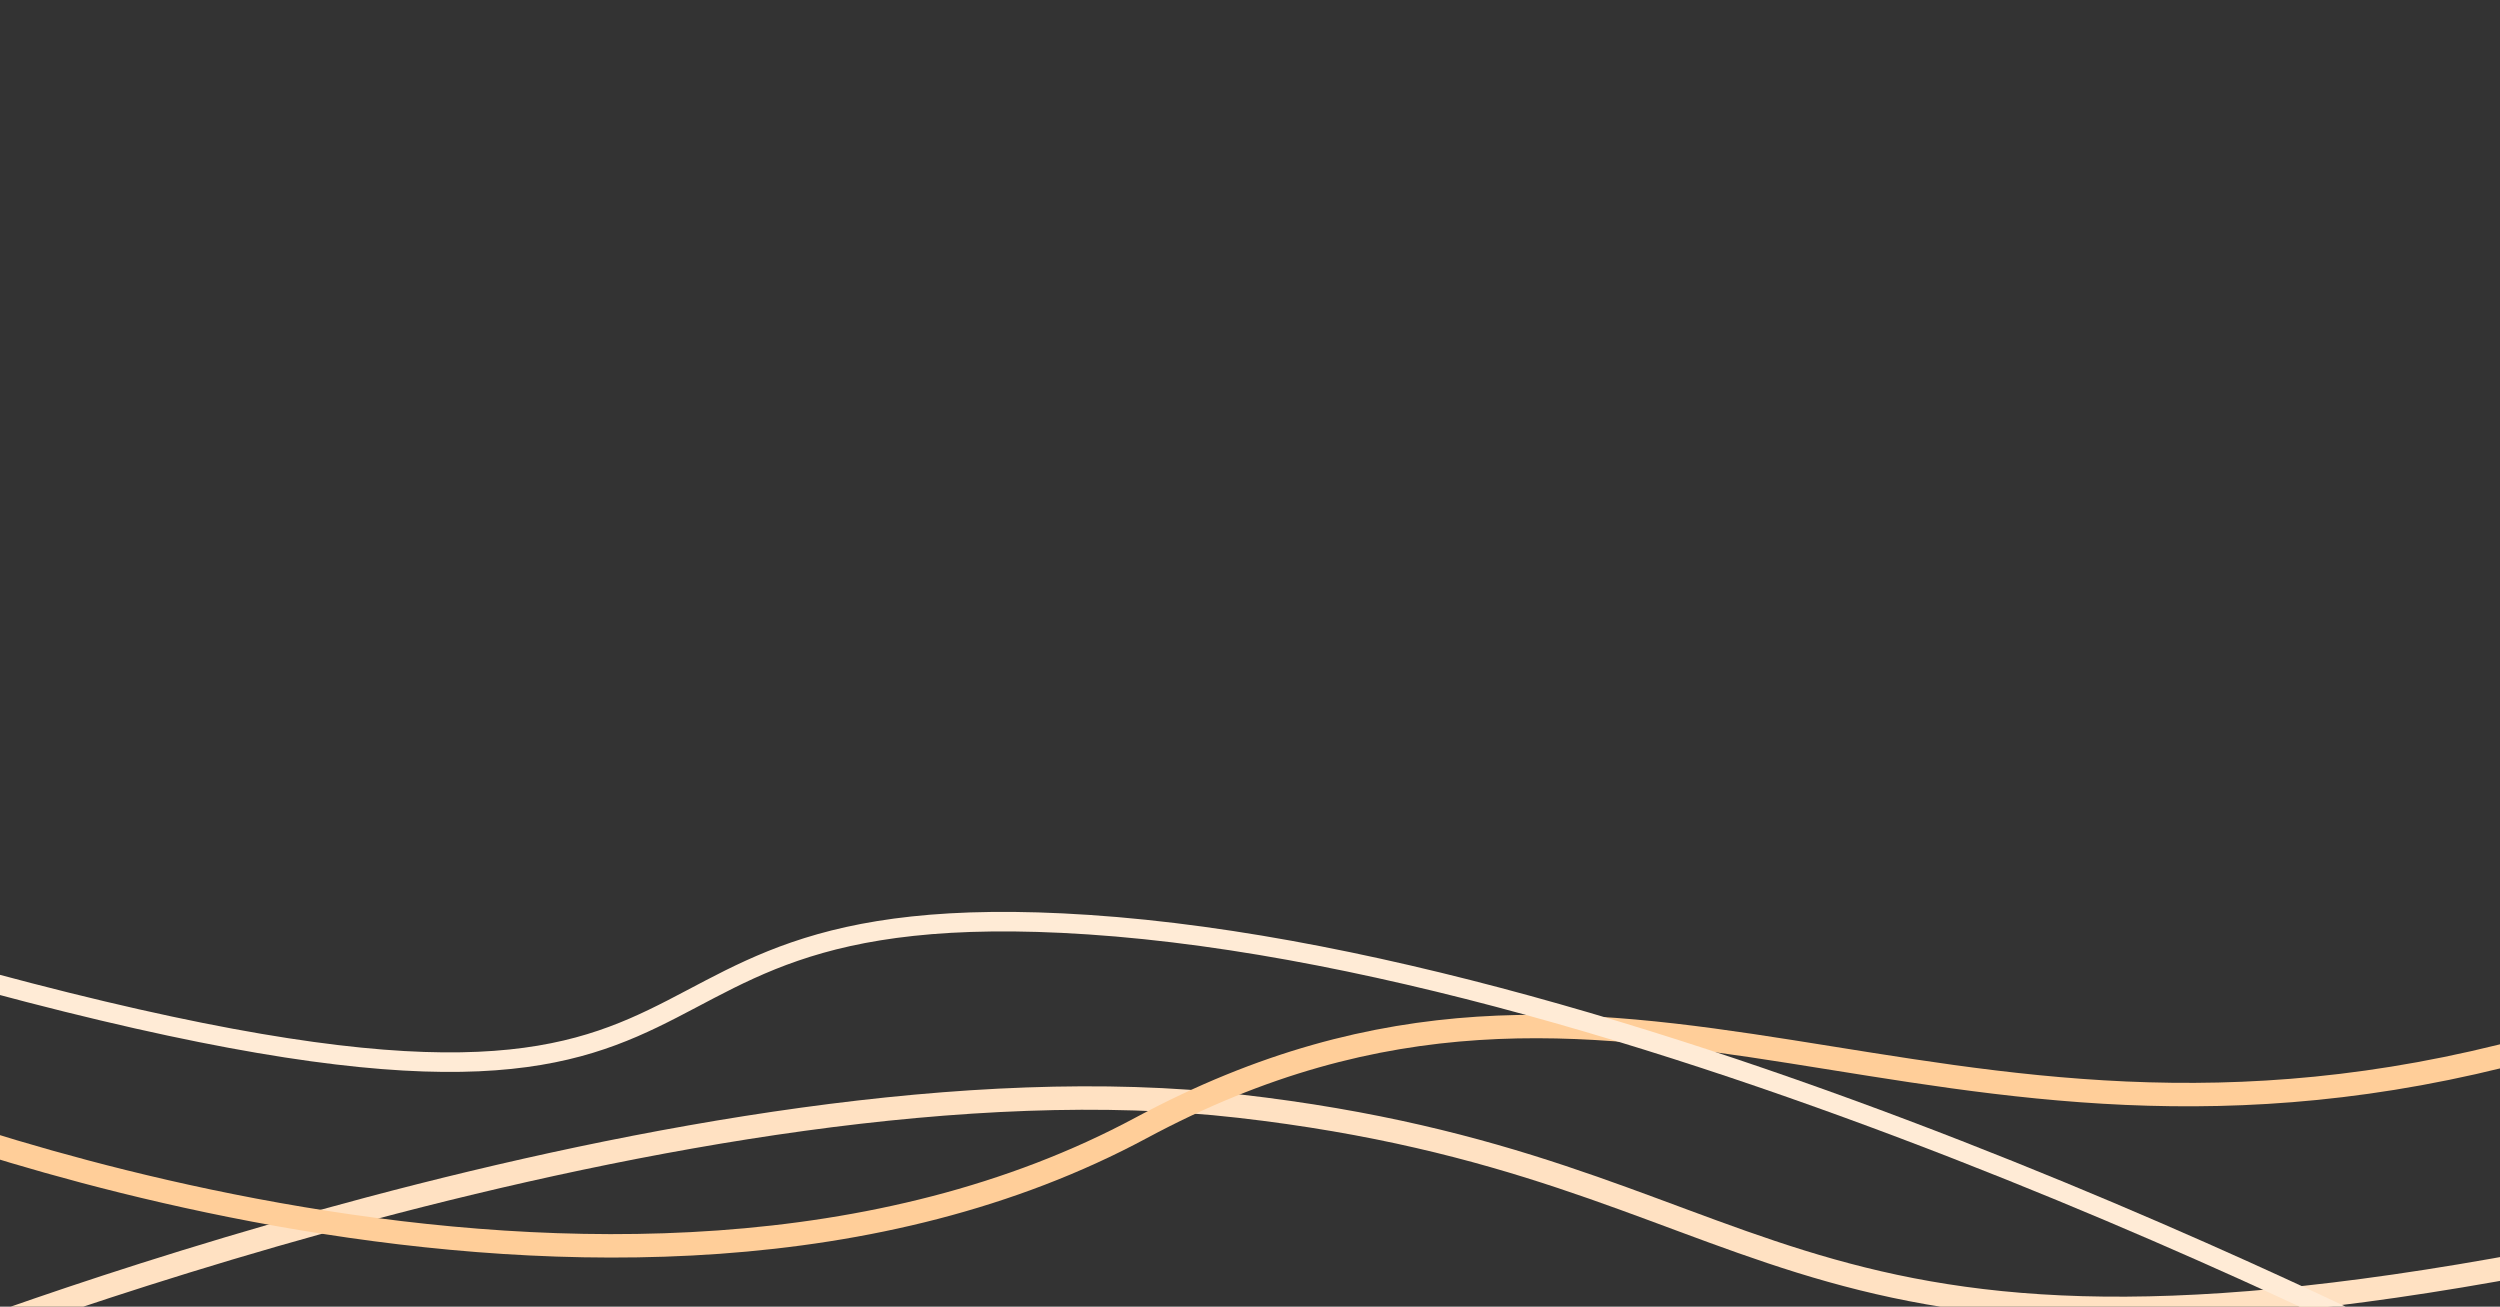 <svg width="1280" height="669" viewBox="0 0 1280 669" fill="none" xmlns="http://www.w3.org/2000/svg">
<rect x="0" y="0" width="1280" height="669" fill="#333333" stroke="none"/>
<path d="M-48 695C-48 695 357.572 534.633 634.491 566.344C911.41 598.056 904.079 719.957 1295 647" stroke="#FFE1C2" stroke-width="12"/>
<path d="M-74 562C-74 562 315.406 721.913 584.332 577.435C832.817 443.938 985.621 620.384 1295 537" stroke="#FFCE99" stroke-width="12"/>
<path d="M1272.99 710.04C1272.99 710.04 861.338 493.737 557.318 473.423C266.278 453.977 428.542 627.537 -48 491.02" stroke="#FFEBD6" stroke-width="10"/>
</svg>
